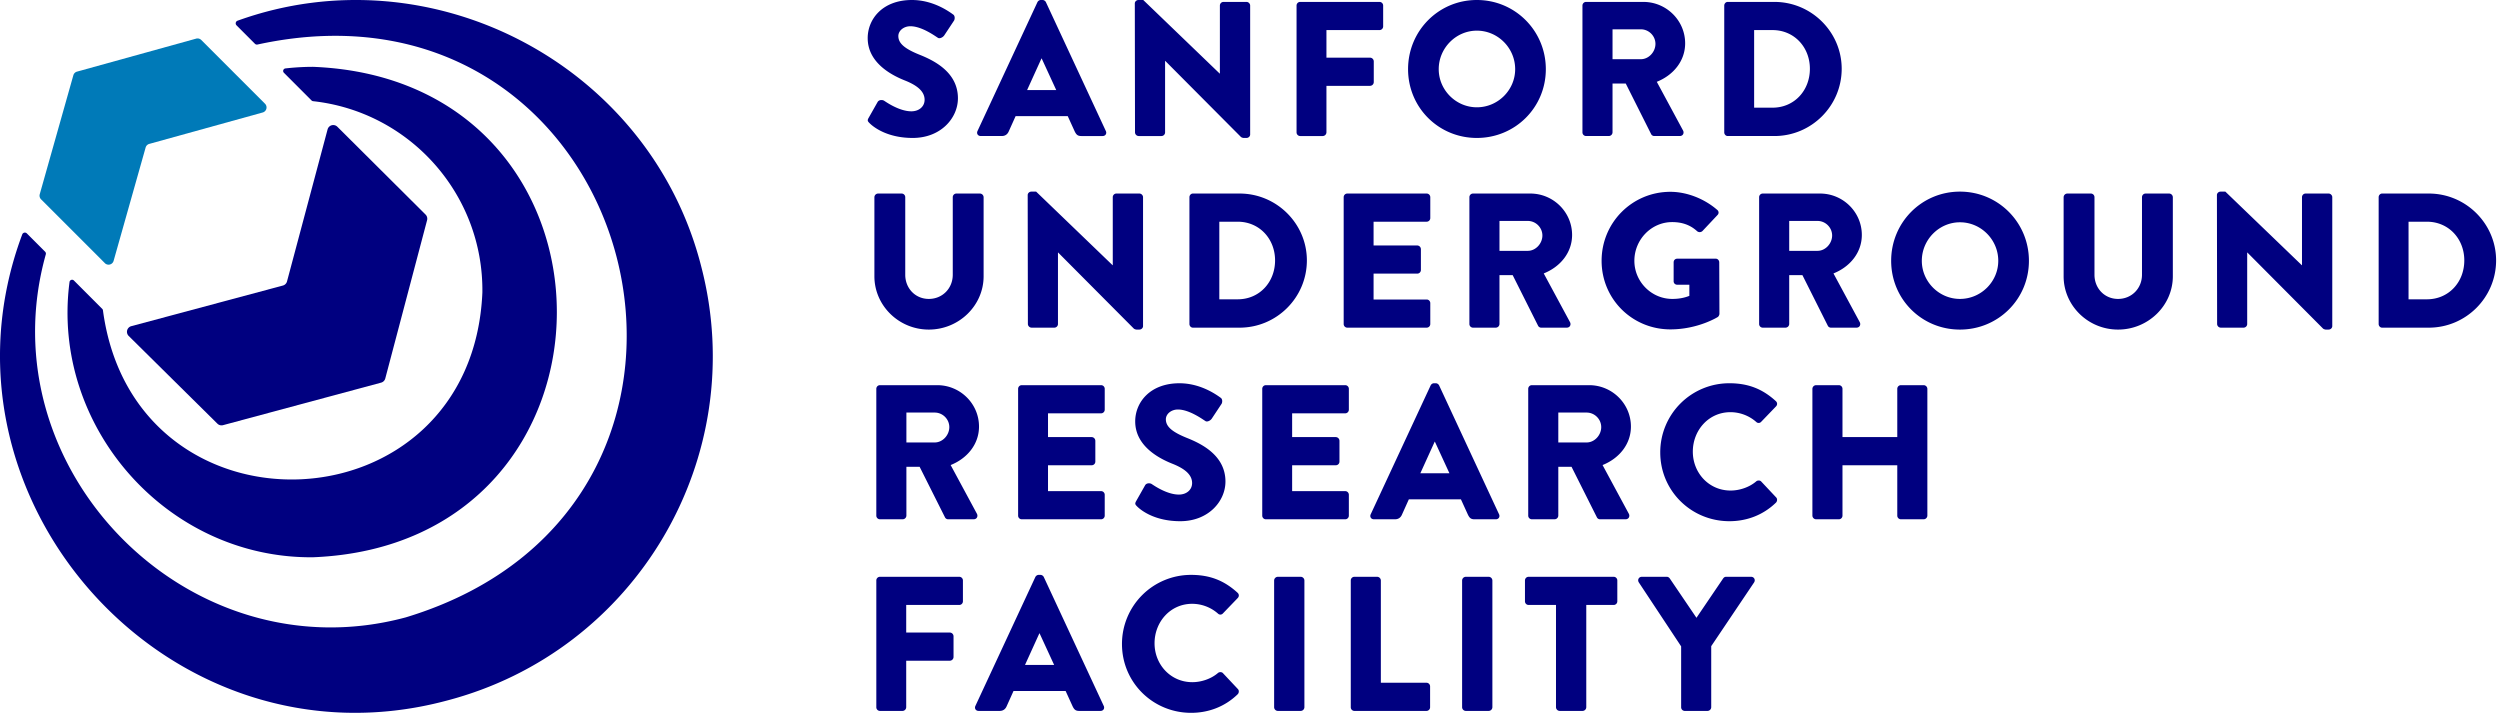 <svg fill="none" xmlns="http://www.w3.org/2000/svg" viewBox="0 0 491 140"><path d="M61.459 13.126a48 48 0 0 0-5.406.313.503.503 0 0 0-.293.854l5.434 5.44a.483.483 0 0 0 .292.139c18.888 2.07 33.48 18.18 33.253 37.575-2.026 46.974-68.335 49.694-74.521 3.498a.496.496 0 0 0-.138-.282l-5.567-5.573a.506.506 0 0 0-.857.288c-3.7 28.311 19.071 54.316 47.803 54.07 63.881-2.534 63.87-93.795 0-96.323v.001Z" fill="navy"/><path d="M66.256 24.894 83.58 42.14c.29.289.404.71.3 1.106l-8.212 31.087a1.148 1.148 0 0 1-.811.815l-31.052 8.354a1.147 1.147 0 0 1-1.105-.292L25.277 65.983a1.147 1.147 0 0 1 .51-1.924l29.771-7.977c.396-.106.706-.416.812-.812l7.969-29.857a1.147 1.147 0 0 1 1.918-.517l-.001-.002Z" fill="navy"/><path d="M20.594 51.678 8.069 39.153a1.032 1.032 0 0 1-.263-1.009l6.601-23.364a1.03 1.03 0 0 1 .717-.713l23.398-6.48c.358-.099.741.002 1.004.264l12.52 12.52a1.03 1.03 0 0 1-.454 1.722l-22.274 6.169a1.03 1.03 0 0 0-.717.713L22.313 51.23a1.03 1.03 0 0 1-1.72.45l.001-.002Z" fill="#007AB8"/><path d="M137.738 52.403C127.733 12.851 84.885-9.727 46.652 4.067a.553.553 0 0 0-.2.907L50.072 8.6c.13.13.318.184.498.145 75.287-16.396 103.062 90.101 29.15 112.499C37.094 132.764-2.822 92.11 8.995 49.958a.54.54 0 0 0-.136-.526l-3.586-3.59a.552.552 0 0 0-.904.195c-19.41 51.915 28.99 106.022 83.244 91.596 37.377-9.693 59.819-47.852 50.125-85.23ZM170.603 23.143l1.768-3.124c.302-.489 1.017-.414 1.28-.226.151.075 2.86 2.07 5.344 2.07 1.505 0 2.596-.941 2.596-2.258 0-1.58-1.316-2.785-3.876-3.801-3.236-1.279-7.3-3.801-7.3-8.316C170.414 3.763 173.312 0 179.107 0c3.914 0 6.924 1.994 8.052 2.822.452.264.376.941.226 1.204l-1.919 2.898c-.264.414-.941.752-1.28.489-.339-.188-3.085-2.258-5.381-2.258-1.354 0-2.371.903-2.371 1.919 0 1.392 1.129 2.446 4.102 3.65 2.935 1.166 7.601 3.462 7.601 8.58 0 3.876-3.349 7.789-8.881 7.789-4.892 0-7.601-2.032-8.467-2.897-.376-.377-.489-.527-.188-1.054l.002.001ZM191.979 25.739 203.757.414c.114-.226.377-.414.64-.414h.376c.264 0 .527.188.64.414l11.778 25.325c.225.489-.075.978-.64.978h-4.176c-.678 0-.979-.226-1.317-.941l-1.355-2.973h-10.235l-1.355 3.01c-.188.452-.602.903-1.355.903h-4.139c-.565 0-.866-.488-.64-.977Zm15.466-8.053-2.86-6.209h-.038l-2.822 6.209h5.72ZM222.877.678c0-.377.338-.678.715-.678h.941l15.015 14.45h.037V1.091c0-.376.302-.715.716-.715h4.515c.376 0 .716.339.716.715v25.325c0 .376-.339.677-.716.677h-.602c-.113 0-.414-.113-.489-.188l-14.864-14.939h-.038v14.036a.715.715 0 0 1-.715.715h-4.478a.74.74 0 0 1-.715-.715L222.877.678ZM254.642 1.091c0-.376.301-.715.715-.715h15.579c.414 0 .716.339.716.715v4.101a.716.716 0 0 1-.716.715h-10.423v5.419h8.58a.74.74 0 0 1 .715.715v4.102a.74.74 0 0 1-.715.715h-8.58v9.144a.74.74 0 0 1-.715.715h-4.44a.715.715 0 0 1-.715-.715V1.091h-.001ZM290.054 0c7.526 0 13.547 6.059 13.547 13.584 0 7.525-6.021 13.509-13.547 13.509-7.526 0-13.509-5.983-13.509-13.509C276.545 6.058 282.529 0 290.054 0Zm0 21.073c4.14 0 7.526-3.387 7.526-7.489 0-4.139-3.386-7.563-7.526-7.563-4.102 0-7.488 3.424-7.488 7.563 0 4.102 3.386 7.489 7.488 7.489ZM310.793 1.091c0-.376.301-.715.715-.715h11.251c4.516 0 8.204 3.65 8.204 8.128 0 3.462-2.296 6.247-5.569 7.563l5.155 9.558c.263.489 0 1.091-.64 1.091h-5.004a.695.695 0 0 1-.603-.339l-5.004-9.972h-2.597v9.596a.74.74 0 0 1-.715.715h-4.478a.715.715 0 0 1-.715-.715V1.091Zm11.477 10.536c1.544 0 2.86-1.43 2.86-3.01 0-1.58-1.316-2.86-2.86-2.86h-5.569v5.87h5.569ZM338.642 1.091c0-.376.301-.715.677-.715h9.182c7.263 0 13.208 5.908 13.208 13.133 0 7.3-5.945 13.208-13.208 13.208h-9.182c-.376 0-.677-.339-.677-.715V1.091Zm9.482 20.057c4.253 0 7.338-3.349 7.338-7.639 0-4.252-3.085-7.601-7.338-7.601h-3.612v15.24h3.612ZM171.732 38.727a.74.74 0 0 1 .715-.715h4.629c.414 0 .715.339.715.715v15.24c0 2.634 1.957 4.741 4.628 4.741 2.709 0 4.704-2.108 4.704-4.741v-15.24c0-.376.301-.715.715-.715h4.628a.74.74 0 0 1 .715.715v15.541c0 5.72-4.817 10.461-10.762 10.461-5.908 0-10.687-4.741-10.687-10.461V38.727ZM201.839 38.313c0-.376.339-.678.715-.678h.941l15.014 14.45h.038V38.726c0-.376.302-.715.716-.715h4.515c.376 0 .716.339.716.715v25.325c0 .376-.339.677-.716.677h-.602c-.113 0-.414-.113-.489-.188l-14.864-14.939h-.038v14.036a.715.715 0 0 1-.715.715h-4.478a.74.74 0 0 1-.715-.715l-.038-25.324ZM233.604 38.727c0-.376.301-.715.677-.715h9.182c7.263 0 13.208 5.908 13.208 13.133 0 7.3-5.945 13.208-13.208 13.208h-9.182c-.376 0-.677-.339-.677-.715V38.727Zm9.482 20.057c4.253 0 7.338-3.349 7.338-7.639 0-4.252-3.085-7.601-7.338-7.601h-3.612v15.24h3.612ZM263.899 38.727c0-.376.301-.715.715-.715h15.579c.414 0 .716.339.716.715v4.101a.715.715 0 0 1-.716.715H269.77v4.666h8.58a.74.74 0 0 1 .715.715v4.102a.715.715 0 0 1-.715.715h-8.58v5.081h10.423c.414 0 .716.339.716.715v4.102a.716.716 0 0 1-.716.715h-15.579a.715.715 0 0 1-.715-.715V38.727ZM288.589 38.727c0-.376.301-.715.715-.715h11.251c4.516 0 8.204 3.65 8.204 8.128 0 3.463-2.296 6.247-5.569 7.564l5.155 9.558c.263.489 0 1.091-.64 1.091h-5.004a.697.697 0 0 1-.603-.339l-5.004-9.972h-2.597v9.596a.74.74 0 0 1-.715.715h-4.478a.715.715 0 0 1-.715-.715V38.727Zm11.477 10.537c1.543 0 2.86-1.43 2.86-3.011 0-1.581-1.317-2.86-2.86-2.86h-5.569v5.871h5.569ZM328.066 37.673c3.161 0 6.622 1.317 9.182 3.537.339.264.376.715.075 1.016l-2.973 3.161a.795.795 0 0 1-1.016.038c-1.43-1.317-3.085-1.806-4.93-1.806-4.102 0-7.413 3.462-7.413 7.601 0 4.101 3.348 7.488 7.45 7.488 1.091 0 2.221-.151 3.349-.602v-2.183h-2.371c-.414 0-.716-.301-.716-.677V51.52c0-.414.302-.715.716-.715h7.563c.376 0 .677.339.677.715l.038 10.123c0 .188-.151.489-.301.602 0 0-3.877 2.446-9.332 2.446-7.488 0-13.509-5.945-13.509-13.471s6.021-13.547 13.509-13.547h.002ZM345.493 38.727c0-.376.301-.715.715-.715h11.251c4.516 0 8.204 3.65 8.204 8.128 0 3.463-2.296 6.247-5.569 7.564l5.155 9.558c.263.489 0 1.091-.64 1.091h-5.004a.697.697 0 0 1-.603-.339l-5.004-9.972h-2.597v9.596a.74.74 0 0 1-.715.715h-4.478a.715.715 0 0 1-.715-.715V38.727Zm11.477 10.537c1.543 0 2.86-1.43 2.86-3.011 0-1.581-1.317-2.86-2.86-2.86h-5.569v5.871h5.569ZM384.933 37.635c7.526 0 13.547 6.058 13.547 13.585 0 7.527-6.021 13.509-13.547 13.509-7.526 0-13.509-5.983-13.509-13.509 0-7.526 5.983-13.585 13.509-13.585Zm0 21.073c4.14 0 7.526-3.387 7.526-7.488 0-4.14-3.386-7.563-7.526-7.563-4.102 0-7.488 3.424-7.488 7.563 0 4.101 3.386 7.488 7.488 7.488ZM405.296 38.727a.74.74 0 0 1 .715-.715h4.629c.414 0 .715.339.715.715v15.24c0 2.634 1.957 4.741 4.628 4.741 2.709 0 4.704-2.108 4.704-4.741v-15.24c0-.376.301-.715.715-.715h4.628a.74.74 0 0 1 .715.715v15.541c0 5.72-4.817 10.461-10.762 10.461-5.908 0-10.687-4.741-10.687-10.461V38.727ZM435.403 38.313c0-.376.339-.678.715-.678h.941l15.014 14.45h.038V38.726c0-.376.302-.715.716-.715h4.515c.376 0 .716.339.716.715v25.325c0 .376-.339.677-.716.677h-.602c-.113 0-.414-.113-.489-.188l-14.864-14.939h-.038v14.036a.715.715 0 0 1-.715.715h-4.478a.74.74 0 0 1-.715-.715l-.038-25.324ZM467.168 38.727c0-.376.301-.715.677-.715h9.182c7.263 0 13.208 5.908 13.208 13.133 0 7.3-5.945 13.208-13.208 13.208h-9.182c-.376 0-.677-.339-.677-.715V38.727Zm9.482 20.057c4.253 0 7.338-3.349 7.338-7.639 0-4.252-3.085-7.601-7.338-7.601h-3.612v15.24h3.612ZM172.108 76.362c0-.376.301-.715.715-.715h11.251c4.516 0 8.204 3.65 8.204 8.127 0 3.463-2.296 6.247-5.569 7.564l5.155 9.558c.263.489 0 1.091-.64 1.091h-5.004a.697.697 0 0 1-.603-.339l-5.004-9.972h-2.597v9.596a.74.74 0 0 1-.715.715h-4.478a.715.715 0 0 1-.715-.715v-24.91Zm11.477 10.537c1.543 0 2.86-1.43 2.86-3.011 0-1.581-1.317-2.86-2.86-2.86h-5.569v5.871h5.569ZM199.958 76.362c0-.376.301-.715.715-.715h15.579c.414 0 .716.339.716.715v4.102a.716.716 0 0 1-.716.715h-10.423v4.666h8.58a.74.74 0 0 1 .715.715v4.102a.715.715 0 0 1-.715.715h-8.58v5.081h10.423c.414 0 .716.339.716.715v4.102a.716.716 0 0 1-.716.715h-15.579a.715.715 0 0 1-.715-.715V76.362ZM223.142 98.414l1.768-3.123c.302-.49 1.017-.414 1.28-.226.151.075 2.86 2.07 5.344 2.07 1.505 0 2.596-.941 2.596-2.257 0-1.58-1.316-2.785-3.876-3.801-3.236-1.28-7.3-3.8-7.3-8.316 0-3.726 2.898-7.488 8.692-7.488 3.914 0 6.924 1.994 8.053 2.822.452.263.377.94.226 1.204l-1.919 2.897c-.264.414-.941.752-1.28.489-.339-.188-3.085-2.257-5.381-2.257-1.354 0-2.371.902-2.371 1.919 0 1.392 1.129 2.446 4.102 3.65 2.935 1.166 7.601 3.462 7.601 8.579 0 3.877-3.349 7.79-8.881 7.79-4.892 0-7.601-2.032-8.467-2.898-.376-.376-.489-.526-.188-1.053l.001-.001ZM247.905 76.362c0-.376.301-.715.715-.715h15.579c.414 0 .716.339.716.715v4.102a.716.716 0 0 1-.716.715h-10.423v4.666h8.58a.74.74 0 0 1 .715.715v4.102a.715.715 0 0 1-.715.715h-8.58v5.081h10.423c.414 0 .716.339.716.715v4.102a.716.716 0 0 1-.716.715H248.62a.715.715 0 0 1-.715-.715V76.362ZM269.206 101.009l11.778-25.324c.113-.226.376-.414.639-.414H282c.263 0 .526.188.639.414l11.778 25.324c.225.489-.075.979-.64.979h-4.176c-.678 0-.979-.225-1.317-.941l-1.355-2.972h-10.235l-1.355 3.01c-.188.452-.602.903-1.355.903h-4.139c-.565 0-.866-.489-.64-.979h.001Zm15.466-8.053-2.86-6.208h-.038l-2.822 6.208h5.72ZM300.143 76.362c0-.376.301-.715.715-.715h11.251c4.516 0 8.204 3.65 8.204 8.127 0 3.463-2.296 6.247-5.569 7.564l5.155 9.558c.263.489 0 1.091-.64 1.091h-5.004a.697.697 0 0 1-.603-.339l-5.004-9.972h-2.597v9.596a.74.74 0 0 1-.715.715h-4.478a.715.715 0 0 1-.715-.715v-24.91Zm11.477 10.537c1.543 0 2.86-1.43 2.86-3.011 0-1.581-1.317-2.86-2.86-2.86h-5.569v5.871h5.569ZM339.658 75.271c3.762 0 6.548 1.166 9.106 3.499.339.301.339.752.038 1.053l-2.935 3.049a.659.659 0 0 1-.94 0 7.689 7.689 0 0 0-5.081-1.92c-4.252 0-7.375 3.538-7.375 7.752 0 4.177 3.161 7.639 7.413 7.639 1.769 0 3.688-.639 5.043-1.806.263-.226.752-.226.978.037l2.935 3.124c.263.263.225.752-.038 1.016-2.559 2.484-5.794 3.65-9.144 3.65-7.526 0-13.584-5.983-13.584-13.509a13.554 13.554 0 0 1 13.584-13.584ZM355.955 76.362a.74.74 0 0 1 .715-.715h4.478c.414 0 .715.339.715.715v9.482h10.762v-9.482c0-.376.302-.715.716-.715h4.477a.74.74 0 0 1 .716.715v24.911a.74.74 0 0 1-.716.715h-4.477a.716.716 0 0 1-.716-.715v-9.897h-10.762v9.897a.715.715 0 0 1-.715.715h-4.478a.74.74 0 0 1-.715-.715V76.362ZM172.108 113.998c0-.376.301-.715.715-.715h15.579c.414 0 .716.339.716.715v4.102a.716.716 0 0 1-.716.715h-10.423v5.418h8.58a.74.74 0 0 1 .715.716v4.101a.742.742 0 0 1-.715.716h-8.58v9.144a.74.74 0 0 1-.715.715h-4.44a.715.715 0 0 1-.715-.715v-24.911l-.001-.001ZM191.566 138.645l11.778-25.324c.113-.226.376-.414.639-.414h.377c.263 0 .526.188.639.414l11.778 25.324c.225.489-.075.979-.64.979h-4.176c-.678 0-.979-.225-1.317-.941l-1.355-2.972h-10.235l-1.355 3.01c-.188.452-.602.903-1.355.903h-4.139c-.565 0-.865-.489-.639-.979Zm15.466-8.053-2.86-6.208h-.038l-2.822 6.208h5.72ZM233.941 112.907c3.763 0 6.548 1.166 9.106 3.499.339.301.339.752.038 1.053l-2.935 3.049a.659.659 0 0 1-.94 0 7.689 7.689 0 0 0-5.081-1.92c-4.252 0-7.375 3.538-7.375 7.752 0 4.177 3.161 7.639 7.413 7.639 1.769 0 3.688-.639 5.043-1.806.263-.226.752-.226.978.037l2.935 3.124c.263.263.225.752-.038 1.016-2.559 2.484-5.794 3.65-9.144 3.65-7.526 0-13.584-5.983-13.584-13.509a13.554 13.554 0 0 1 13.584-13.584ZM250.239 113.998a.74.74 0 0 1 .715-.715h4.516a.74.74 0 0 1 .715.715v24.911a.74.74 0 0 1-.715.715h-4.516a.74.74 0 0 1-.715-.715v-24.911ZM265.292 113.998c0-.376.301-.715.715-.715h4.478a.74.74 0 0 1 .715.715v20.094h8.956c.414 0 .715.339.715.715v4.102a.715.715 0 0 1-.715.715h-14.149a.715.715 0 0 1-.715-.715v-24.911ZM287.158 113.998a.74.74 0 0 1 .715-.715h4.516a.74.74 0 0 1 .715.715v24.911a.74.74 0 0 1-.715.715h-4.516a.74.74 0 0 1-.715-.715v-24.911ZM305.599 118.815h-5.381a.715.715 0 0 1-.715-.715v-4.102c0-.376.301-.715.715-.715h16.707c.414 0 .716.339.716.715v4.102a.716.716 0 0 1-.716.715h-5.381v20.094a.74.74 0 0 1-.716.715h-4.515a.74.74 0 0 1-.715-.715v-20.094h.001ZM330.174 126.943l-8.316-12.569c-.302-.489 0-1.091.602-1.091h4.892c.301 0 .489.188.602.339l5.231 7.714 5.231-7.714c.113-.151.264-.339.603-.339h4.892c.602 0 .902.602.602 1.091l-8.429 12.531v12.004a.74.74 0 0 1-.715.715h-4.478a.715.715 0 0 1-.715-.715v-11.966h-.002Z" fill="navy"/></svg>